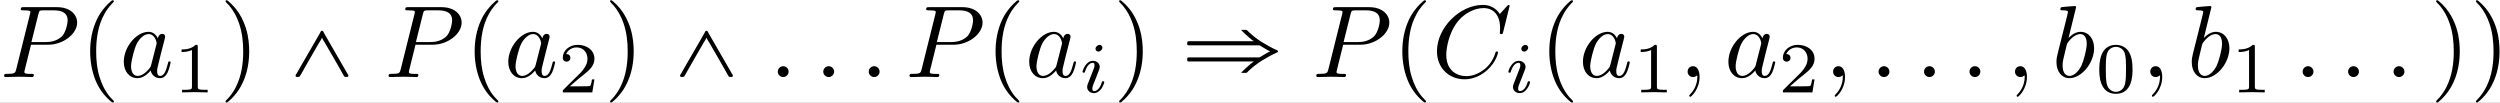 <?xml version='1.0' encoding='UTF-8'?>
<!-- This file was generated by dvisvgm 2.3.5 -->
<svg height='15.004pt' version='1.1' viewBox='167.721 32.696 365.126 15.004' width='365.126pt' xmlns='http://www.w3.org/2000/svg' xmlns:xlink='http://www.w3.org/1999/xlink'>
<rect x="167.721" y="32.696" width="365.126" height="15.004" fill="#808080" stroke="none"/>
<defs>
<path d='M2.26 -4.359C2.26 -4.47 2.176 -4.624 1.981 -4.624C1.792 -4.624 1.59 -4.442 1.59 -4.24C1.59 -4.122 1.681 -3.975 1.869 -3.975C2.071 -3.975 2.26 -4.17 2.26 -4.359ZM0.837 -0.816C0.809 -0.725 0.774 -0.642 0.774 -0.523C0.774 -0.195 1.053 0.07 1.437 0.07C2.134 0.07 2.441 -0.893 2.441 -0.997C2.441 -1.088 2.35 -1.088 2.329 -1.088C2.232 -1.088 2.225 -1.046 2.197 -0.969C2.036 -0.411 1.73 -0.126 1.458 -0.126C1.318 -0.126 1.283 -0.216 1.283 -0.37C1.283 -0.53 1.332 -0.663 1.395 -0.816C1.465 -1.004 1.541 -1.193 1.618 -1.374C1.681 -1.541 1.932 -2.176 1.96 -2.26C1.981 -2.329 2.001 -2.413 2.001 -2.483C2.001 -2.81 1.723 -3.075 1.339 -3.075C0.649 -3.075 0.328 -2.127 0.328 -2.008C0.328 -1.918 0.425 -1.918 0.446 -1.918C0.544 -1.918 0.551 -1.953 0.572 -2.029C0.753 -2.629 1.06 -2.88 1.318 -2.88C1.43 -2.88 1.492 -2.824 1.492 -2.636C1.492 -2.476 1.451 -2.371 1.276 -1.939L0.837 -0.816Z' id='g2-105'/>
<path d='M3.599 -2.225C3.599 -2.992 3.508 -3.543 3.187 -4.031C2.971 -4.352 2.538 -4.631 1.981 -4.631C0.363 -4.631 0.363 -2.727 0.363 -2.225S0.363 0.139 1.981 0.139S3.599 -1.723 3.599 -2.225ZM1.981 -0.056C1.66 -0.056 1.234 -0.244 1.095 -0.816C0.997 -1.227 0.997 -1.799 0.997 -2.315C0.997 -2.824 0.997 -3.354 1.102 -3.738C1.248 -4.289 1.695 -4.435 1.981 -4.435C2.357 -4.435 2.72 -4.205 2.845 -3.801C2.957 -3.424 2.964 -2.922 2.964 -2.315C2.964 -1.799 2.964 -1.283 2.873 -0.844C2.734 -0.209 2.26 -0.056 1.981 -0.056Z' id='g3-48'/>
<path d='M2.336 -4.435C2.336 -4.624 2.322 -4.631 2.127 -4.631C1.681 -4.191 1.046 -4.184 0.76 -4.184V-3.933C0.928 -3.933 1.388 -3.933 1.771 -4.129V-0.572C1.771 -0.342 1.771 -0.251 1.074 -0.251H0.809V0C0.934 -0.007 1.792 -0.028 2.05 -0.028C2.267 -0.028 3.145 -0.007 3.299 0V-0.251H3.034C2.336 -0.251 2.336 -0.342 2.336 -0.572V-4.435Z' id='g3-49'/>
<path d='M3.522 -1.269H3.285C3.264 -1.116 3.194 -0.704 3.103 -0.635C3.048 -0.593 2.511 -0.593 2.413 -0.593H1.13C1.862 -1.241 2.106 -1.437 2.525 -1.764C3.041 -2.176 3.522 -2.608 3.522 -3.271C3.522 -4.115 2.783 -4.631 1.89 -4.631C1.025 -4.631 0.439 -4.024 0.439 -3.382C0.439 -3.027 0.739 -2.992 0.809 -2.992C0.976 -2.992 1.179 -3.11 1.179 -3.361C1.179 -3.487 1.13 -3.731 0.767 -3.731C0.983 -4.226 1.458 -4.38 1.785 -4.38C2.483 -4.38 2.845 -3.836 2.845 -3.271C2.845 -2.664 2.413 -2.183 2.19 -1.932L0.509 -0.272C0.439 -0.209 0.439 -0.195 0.439 0H3.313L3.522 -1.269Z' id='g3-50'/>
<path d='M1.913 -0.528C1.913 -0.817 1.674 -1.056 1.385 -1.056S0.857 -0.817 0.857 -0.528S1.096 0 1.385 0S1.913 -0.239 1.913 -0.528Z' id='g1-58'/>
<path d='M2.022 -0.01C2.022 -0.667 1.773 -1.056 1.385 -1.056C1.056 -1.056 0.857 -0.807 0.857 -0.528C0.857 -0.259 1.056 0 1.385 0C1.504 0 1.634 -0.04 1.733 -0.13C1.763 -0.149 1.773 -0.159 1.783 -0.159S1.803 -0.149 1.803 -0.01C1.803 0.727 1.455 1.325 1.126 1.654C1.016 1.763 1.016 1.783 1.016 1.813C1.016 1.883 1.066 1.923 1.116 1.923C1.225 1.923 2.022 1.156 2.022 -0.01Z' id='g1-59'/>
<path d='M7.572 -6.924C7.572 -6.954 7.552 -7.024 7.462 -7.024C7.432 -7.024 7.422 -7.014 7.313 -6.904L6.615 -6.137C6.526 -6.276 6.067 -7.024 4.961 -7.024C2.74 -7.024 0.498 -4.822 0.498 -2.511C0.498 -0.867 1.674 0.219 3.198 0.219C4.065 0.219 4.822 -0.179 5.35 -0.638C6.276 -1.455 6.446 -2.361 6.446 -2.391C6.446 -2.491 6.346 -2.491 6.326 -2.491C6.267 -2.491 6.217 -2.471 6.197 -2.391C6.107 -2.102 5.878 -1.395 5.191 -0.817C4.503 -0.259 3.875 -0.09 3.357 -0.09C2.461 -0.09 1.405 -0.608 1.405 -2.162C1.405 -2.73 1.614 -4.344 2.61 -5.509C3.218 -6.217 4.154 -6.715 5.041 -6.715C6.057 -6.715 6.645 -5.948 6.645 -4.792C6.645 -4.394 6.615 -4.384 6.615 -4.284S6.725 -4.184 6.765 -4.184C6.894 -4.184 6.894 -4.204 6.944 -4.384L7.572 -6.924Z' id='g1-67'/>
<path d='M3.019 -3.148H4.712C6.127 -3.148 7.512 -4.184 7.512 -5.3C7.512 -6.067 6.854 -6.804 5.549 -6.804H2.321C2.132 -6.804 2.022 -6.804 2.022 -6.615C2.022 -6.496 2.112 -6.496 2.311 -6.496C2.441 -6.496 2.62 -6.486 2.74 -6.476C2.899 -6.456 2.959 -6.426 2.959 -6.316C2.959 -6.276 2.949 -6.247 2.919 -6.127L1.584 -0.777C1.484 -0.389 1.465 -0.309 0.677 -0.309C0.508 -0.309 0.399 -0.309 0.399 -0.12C0.399 0 0.518 0 0.548 0C0.827 0 1.534 -0.03 1.813 -0.03C2.022 -0.03 2.242 -0.02 2.451 -0.02C2.67 -0.02 2.889 0 3.098 0C3.168 0 3.298 0 3.298 -0.199C3.298 -0.309 3.208 -0.309 3.019 -0.309C2.65 -0.309 2.371 -0.309 2.371 -0.488C2.371 -0.548 2.391 -0.598 2.401 -0.658L3.019 -3.148ZM3.736 -6.117C3.826 -6.466 3.846 -6.496 4.274 -6.496H5.23C6.057 -6.496 6.585 -6.227 6.585 -5.539C6.585 -5.151 6.386 -4.294 5.998 -3.935C5.499 -3.487 4.902 -3.407 4.463 -3.407H3.059L3.736 -6.117Z' id='g1-80'/>
<path d='M3.716 -3.766C3.537 -4.134 3.248 -4.403 2.8 -4.403C1.634 -4.403 0.399 -2.939 0.399 -1.484C0.399 -0.548 0.946 0.11 1.724 0.11C1.923 0.11 2.421 0.07 3.019 -0.638C3.098 -0.219 3.447 0.11 3.925 0.11C4.274 0.11 4.503 -0.12 4.663 -0.438C4.832 -0.797 4.961 -1.405 4.961 -1.425C4.961 -1.524 4.872 -1.524 4.842 -1.524C4.742 -1.524 4.732 -1.484 4.702 -1.345C4.533 -0.697 4.354 -0.11 3.945 -0.11C3.676 -0.11 3.646 -0.369 3.646 -0.568C3.646 -0.787 3.666 -0.867 3.776 -1.305C3.885 -1.724 3.905 -1.823 3.995 -2.202L4.354 -3.597C4.423 -3.875 4.423 -3.895 4.423 -3.935C4.423 -4.105 4.304 -4.204 4.134 -4.204C3.895 -4.204 3.746 -3.985 3.716 -3.766ZM3.068 -1.186C3.019 -1.006 3.019 -0.986 2.869 -0.817C2.431 -0.269 2.022 -0.11 1.743 -0.11C1.245 -0.11 1.106 -0.658 1.106 -1.046C1.106 -1.544 1.425 -2.77 1.654 -3.228C1.963 -3.816 2.411 -4.184 2.809 -4.184C3.457 -4.184 3.597 -3.367 3.597 -3.308S3.577 -3.188 3.567 -3.138L3.068 -1.186Z' id='g1-97'/>
<path d='M2.381 -6.804C2.381 -6.814 2.381 -6.914 2.252 -6.914C2.022 -6.914 1.295 -6.834 1.036 -6.814C0.956 -6.804 0.847 -6.795 0.847 -6.615C0.847 -6.496 0.936 -6.496 1.086 -6.496C1.564 -6.496 1.584 -6.426 1.584 -6.326C1.584 -6.257 1.494 -5.918 1.445 -5.709L0.628 -2.461C0.508 -1.963 0.468 -1.803 0.468 -1.455C0.468 -0.508 0.996 0.11 1.733 0.11C2.909 0.11 4.134 -1.375 4.134 -2.809C4.134 -3.716 3.606 -4.403 2.809 -4.403C2.351 -4.403 1.943 -4.115 1.644 -3.806L2.381 -6.804ZM1.445 -3.039C1.504 -3.258 1.504 -3.278 1.594 -3.387C2.082 -4.035 2.531 -4.184 2.79 -4.184C3.148 -4.184 3.417 -3.885 3.417 -3.248C3.417 -2.66 3.088 -1.514 2.909 -1.136C2.58 -0.468 2.122 -0.11 1.733 -0.11C1.395 -0.11 1.066 -0.379 1.066 -1.116C1.066 -1.305 1.066 -1.494 1.225 -2.122L1.445 -3.039Z' id='g1-98'/>
<path d='M3.866 -3.816H3.885C3.955 -3.636 4.075 -3.477 4.174 -3.308C4.364 -2.969 4.563 -2.63 4.762 -2.291C4.961 -1.943 5.151 -1.604 5.36 -1.255C5.519 -0.976 5.669 -0.707 5.828 -0.428C5.898 -0.309 5.958 -0.179 6.037 -0.07C6.057 -0.05 6.077 -0.03 6.107 -0.02C6.147 -0.01 6.177 -0.01 6.217 -0.01C6.296 -0.01 6.426 0.01 6.446 -0.1C6.466 -0.189 6.376 -0.289 6.336 -0.359C6.217 -0.568 6.097 -0.787 5.968 -0.996C5.489 -1.813 5.031 -2.63 4.553 -3.447C4.403 -3.716 4.244 -3.995 4.085 -4.264C4.045 -4.344 3.985 -4.513 3.875 -4.513S3.706 -4.344 3.666 -4.264C3.507 -3.995 3.347 -3.716 3.198 -3.447C2.72 -2.63 2.252 -1.803 1.773 -0.986C1.654 -0.777 1.534 -0.568 1.415 -0.359C1.375 -0.289 1.285 -0.189 1.305 -0.1C1.325 0.01 1.465 -0.01 1.544 -0.01C1.574 -0.01 1.614 -0.01 1.644 -0.02S1.694 -0.05 1.714 -0.07C1.793 -0.179 1.853 -0.309 1.923 -0.428C2.082 -0.707 2.232 -0.976 2.391 -1.255C2.6 -1.604 2.79 -1.943 2.989 -2.291C3.188 -2.63 3.387 -2.969 3.577 -3.308C3.676 -3.477 3.796 -3.636 3.866 -3.816Z' id='g0-94'/>
<path d='M3.158 -7.472C3.098 -7.452 3.049 -7.402 2.999 -7.362C2.899 -7.273 2.809 -7.193 2.72 -7.103C2.371 -6.755 2.072 -6.366 1.823 -5.938C1.305 -5.001 1.046 -3.925 1.006 -2.859C0.966 -1.883 1.086 -0.917 1.405 0.01C1.664 0.757 2.082 1.465 2.64 2.022C2.77 2.152 2.899 2.281 3.049 2.401C3.108 2.441 3.178 2.501 3.258 2.471C3.328 2.431 3.318 2.351 3.278 2.301C3.168 2.172 3.039 2.062 2.929 1.933C2.451 1.365 2.122 0.697 1.913 -0.01C1.664 -0.807 1.584 -1.654 1.584 -2.491C1.584 -3.726 1.763 -5.031 2.381 -6.127C2.531 -6.416 2.72 -6.685 2.929 -6.934C2.999 -7.014 3.068 -7.093 3.148 -7.173C3.198 -7.223 3.258 -7.273 3.298 -7.333C3.347 -7.432 3.248 -7.502 3.158 -7.472Z' id='g0-112'/>
<path d='M0.628 -7.472C0.558 -7.442 0.558 -7.372 0.598 -7.313C0.677 -7.193 0.807 -7.093 0.907 -6.984C1.345 -6.476 1.664 -5.878 1.883 -5.24C2.192 -4.354 2.291 -3.417 2.291 -2.491C2.291 -1.325 2.122 -0.12 1.594 0.936C1.425 1.275 1.225 1.594 0.976 1.893C0.917 1.973 0.847 2.052 0.767 2.132C0.707 2.192 0.648 2.242 0.598 2.311C0.538 2.391 0.588 2.491 0.687 2.481C0.747 2.471 0.797 2.421 0.837 2.391C0.936 2.311 1.036 2.222 1.126 2.132C1.494 1.763 1.813 1.365 2.062 0.907C2.7 -0.239 2.919 -1.564 2.869 -2.859C2.839 -3.696 2.68 -4.533 2.351 -5.31C2.082 -5.968 1.694 -6.565 1.196 -7.064C1.076 -7.183 0.956 -7.293 0.827 -7.402C0.767 -7.442 0.707 -7.502 0.628 -7.472Z' id='g0-113'/>
<path d='M5.808 -4.593C5.878 -4.503 5.958 -4.433 6.037 -4.354C6.197 -4.194 6.356 -4.045 6.526 -3.905C6.685 -3.766 6.854 -3.606 7.044 -3.497V-3.487H2.012H1.086H0.807C0.757 -3.487 0.697 -3.497 0.648 -3.477C0.548 -3.457 0.558 -3.337 0.558 -3.258C0.558 -3.218 0.558 -3.178 0.578 -3.138C0.618 -3.088 0.677 -3.088 0.737 -3.088C0.857 -3.088 0.986 -3.088 1.106 -3.088H2.69H6.027H7.083H7.422C7.482 -3.088 7.542 -3.098 7.601 -3.078C7.641 -3.078 7.681 -3.049 7.721 -3.019C7.781 -2.989 7.841 -2.949 7.9 -2.909C8.05 -2.819 8.199 -2.73 8.359 -2.64C8.438 -2.6 8.528 -2.54 8.618 -2.511V-2.491C8.528 -2.461 8.438 -2.401 8.359 -2.361C8.199 -2.271 8.05 -2.182 7.9 -2.092C7.841 -2.052 7.781 -2.012 7.721 -1.983C7.681 -1.953 7.641 -1.923 7.601 -1.923C7.542 -1.903 7.482 -1.913 7.422 -1.913H7.083H6.027H2.69H1.106C0.986 -1.913 0.857 -1.913 0.737 -1.913C0.677 -1.913 0.618 -1.913 0.578 -1.863C0.558 -1.823 0.558 -1.783 0.558 -1.743C0.558 -1.664 0.548 -1.544 0.648 -1.524C0.697 -1.504 0.757 -1.514 0.807 -1.514H1.086H2.012H7.044V-1.504C6.854 -1.395 6.685 -1.235 6.526 -1.096C6.356 -0.956 6.197 -0.807 6.037 -0.648C5.958 -0.568 5.878 -0.498 5.808 -0.408H6.167C6.227 -0.408 6.296 -0.399 6.346 -0.418C6.406 -0.438 6.436 -0.498 6.476 -0.538C6.526 -0.588 6.575 -0.628 6.625 -0.677C6.795 -0.837 6.974 -0.986 7.153 -1.126C7.582 -1.465 8.05 -1.743 8.528 -2.002C8.747 -2.122 8.966 -2.242 9.196 -2.341C9.255 -2.371 9.405 -2.411 9.405 -2.501S9.255 -2.63 9.196 -2.66C8.966 -2.76 8.747 -2.879 8.528 -2.999C8.05 -3.258 7.582 -3.537 7.153 -3.875C6.974 -4.015 6.795 -4.164 6.625 -4.324C6.575 -4.374 6.526 -4.413 6.476 -4.463C6.436 -4.503 6.406 -4.563 6.346 -4.583C6.296 -4.603 6.227 -4.593 6.167 -4.593H5.808Z' id='g0-241'/>
</defs>
<g id='page1' transform='matrix(1.5 0 0 1.5 0 0)'>
<rect fill='#ffffff' height='10.002' width='243.418' x='111.814' y='21.798'/>
<use x='111.814' xlink:href='#g1-80' y='29.299'/>
<use x='119.594' xlink:href='#g0-112' y='29.299'/>
<use x='123.468' xlink:href='#g1-97' y='29.299'/>
<use x='128.734' xlink:href='#g3-49' y='30.794'/>
<use x='133.203' xlink:href='#g0-113' y='29.299'/>
<use x='139.29' xlink:href='#g0-94' y='29.299'/>
<use x='149.251' xlink:href='#g1-80' y='29.299'/>
<use x='157.031' xlink:href='#g0-112' y='29.299'/>
<use x='160.904' xlink:href='#g1-97' y='29.299'/>
<use x='166.17' xlink:href='#g3-50' y='30.794'/>
<use x='170.64' xlink:href='#g0-113' y='29.299'/>
<use x='176.727' xlink:href='#g0-94' y='29.299'/>
<use x='186.688' xlink:href='#g1-58' y='29.299'/>
<use x='191.116' xlink:href='#g1-58' y='29.299'/>
<use x='195.543' xlink:href='#g1-58' y='29.299'/>
<use x='199.971' xlink:href='#g1-80' y='29.299'/>
<use x='207.751' xlink:href='#g0-112' y='29.299'/>
<use x='211.625' xlink:href='#g1-97' y='29.299'/>
<use x='216.891' xlink:href='#g2-105' y='30.794'/>
<use x='220.208' xlink:href='#g0-113' y='29.299'/>
<use x='226.848' xlink:href='#g0-241' y='29.299'/>
<use x='239.576' xlink:href='#g1-80' y='29.299'/>
<use x='247.356' xlink:href='#g0-112' y='29.299'/>
<use x='251.229' xlink:href='#g1-67' y='29.299'/>
<use x='258.35' xlink:href='#g2-105' y='30.794'/>
<use x='261.666' xlink:href='#g0-112' y='29.299'/>
<use x='265.54' xlink:href='#g1-97' y='29.299'/>
<use x='270.806' xlink:href='#g3-49' y='30.794'/>
<use x='275.275' xlink:href='#g1-59' y='29.299'/>
<use x='279.703' xlink:href='#g1-97' y='29.299'/>
<use x='284.969' xlink:href='#g3-50' y='30.794'/>
<use x='289.439' xlink:href='#g1-59' y='29.299'/>
<use x='293.867' xlink:href='#g1-58' y='29.299'/>
<use x='298.294' xlink:href='#g1-58' y='29.299'/>
<use x='302.722' xlink:href='#g1-58' y='29.299'/>
<use x='307.15' xlink:href='#g1-59' y='29.299'/>
<use x='311.578' xlink:href='#g1-98' y='29.299'/>
<use x='315.853' xlink:href='#g3-48' y='30.794'/>
<use x='320.323' xlink:href='#g1-59' y='29.299'/>
<use x='324.751' xlink:href='#g1-98' y='29.299'/>
<use x='329.026' xlink:href='#g3-49' y='30.794'/>
<use x='335.156' xlink:href='#g1-58' y='29.299'/>
<use x='339.584' xlink:href='#g1-58' y='29.299'/>
<use x='344.012' xlink:href='#g1-58' y='29.299'/>
<use x='348.439' xlink:href='#g0-113' y='29.299'/>
<use x='352.313' xlink:href='#g0-113' y='29.299'/>
</g>
</svg>